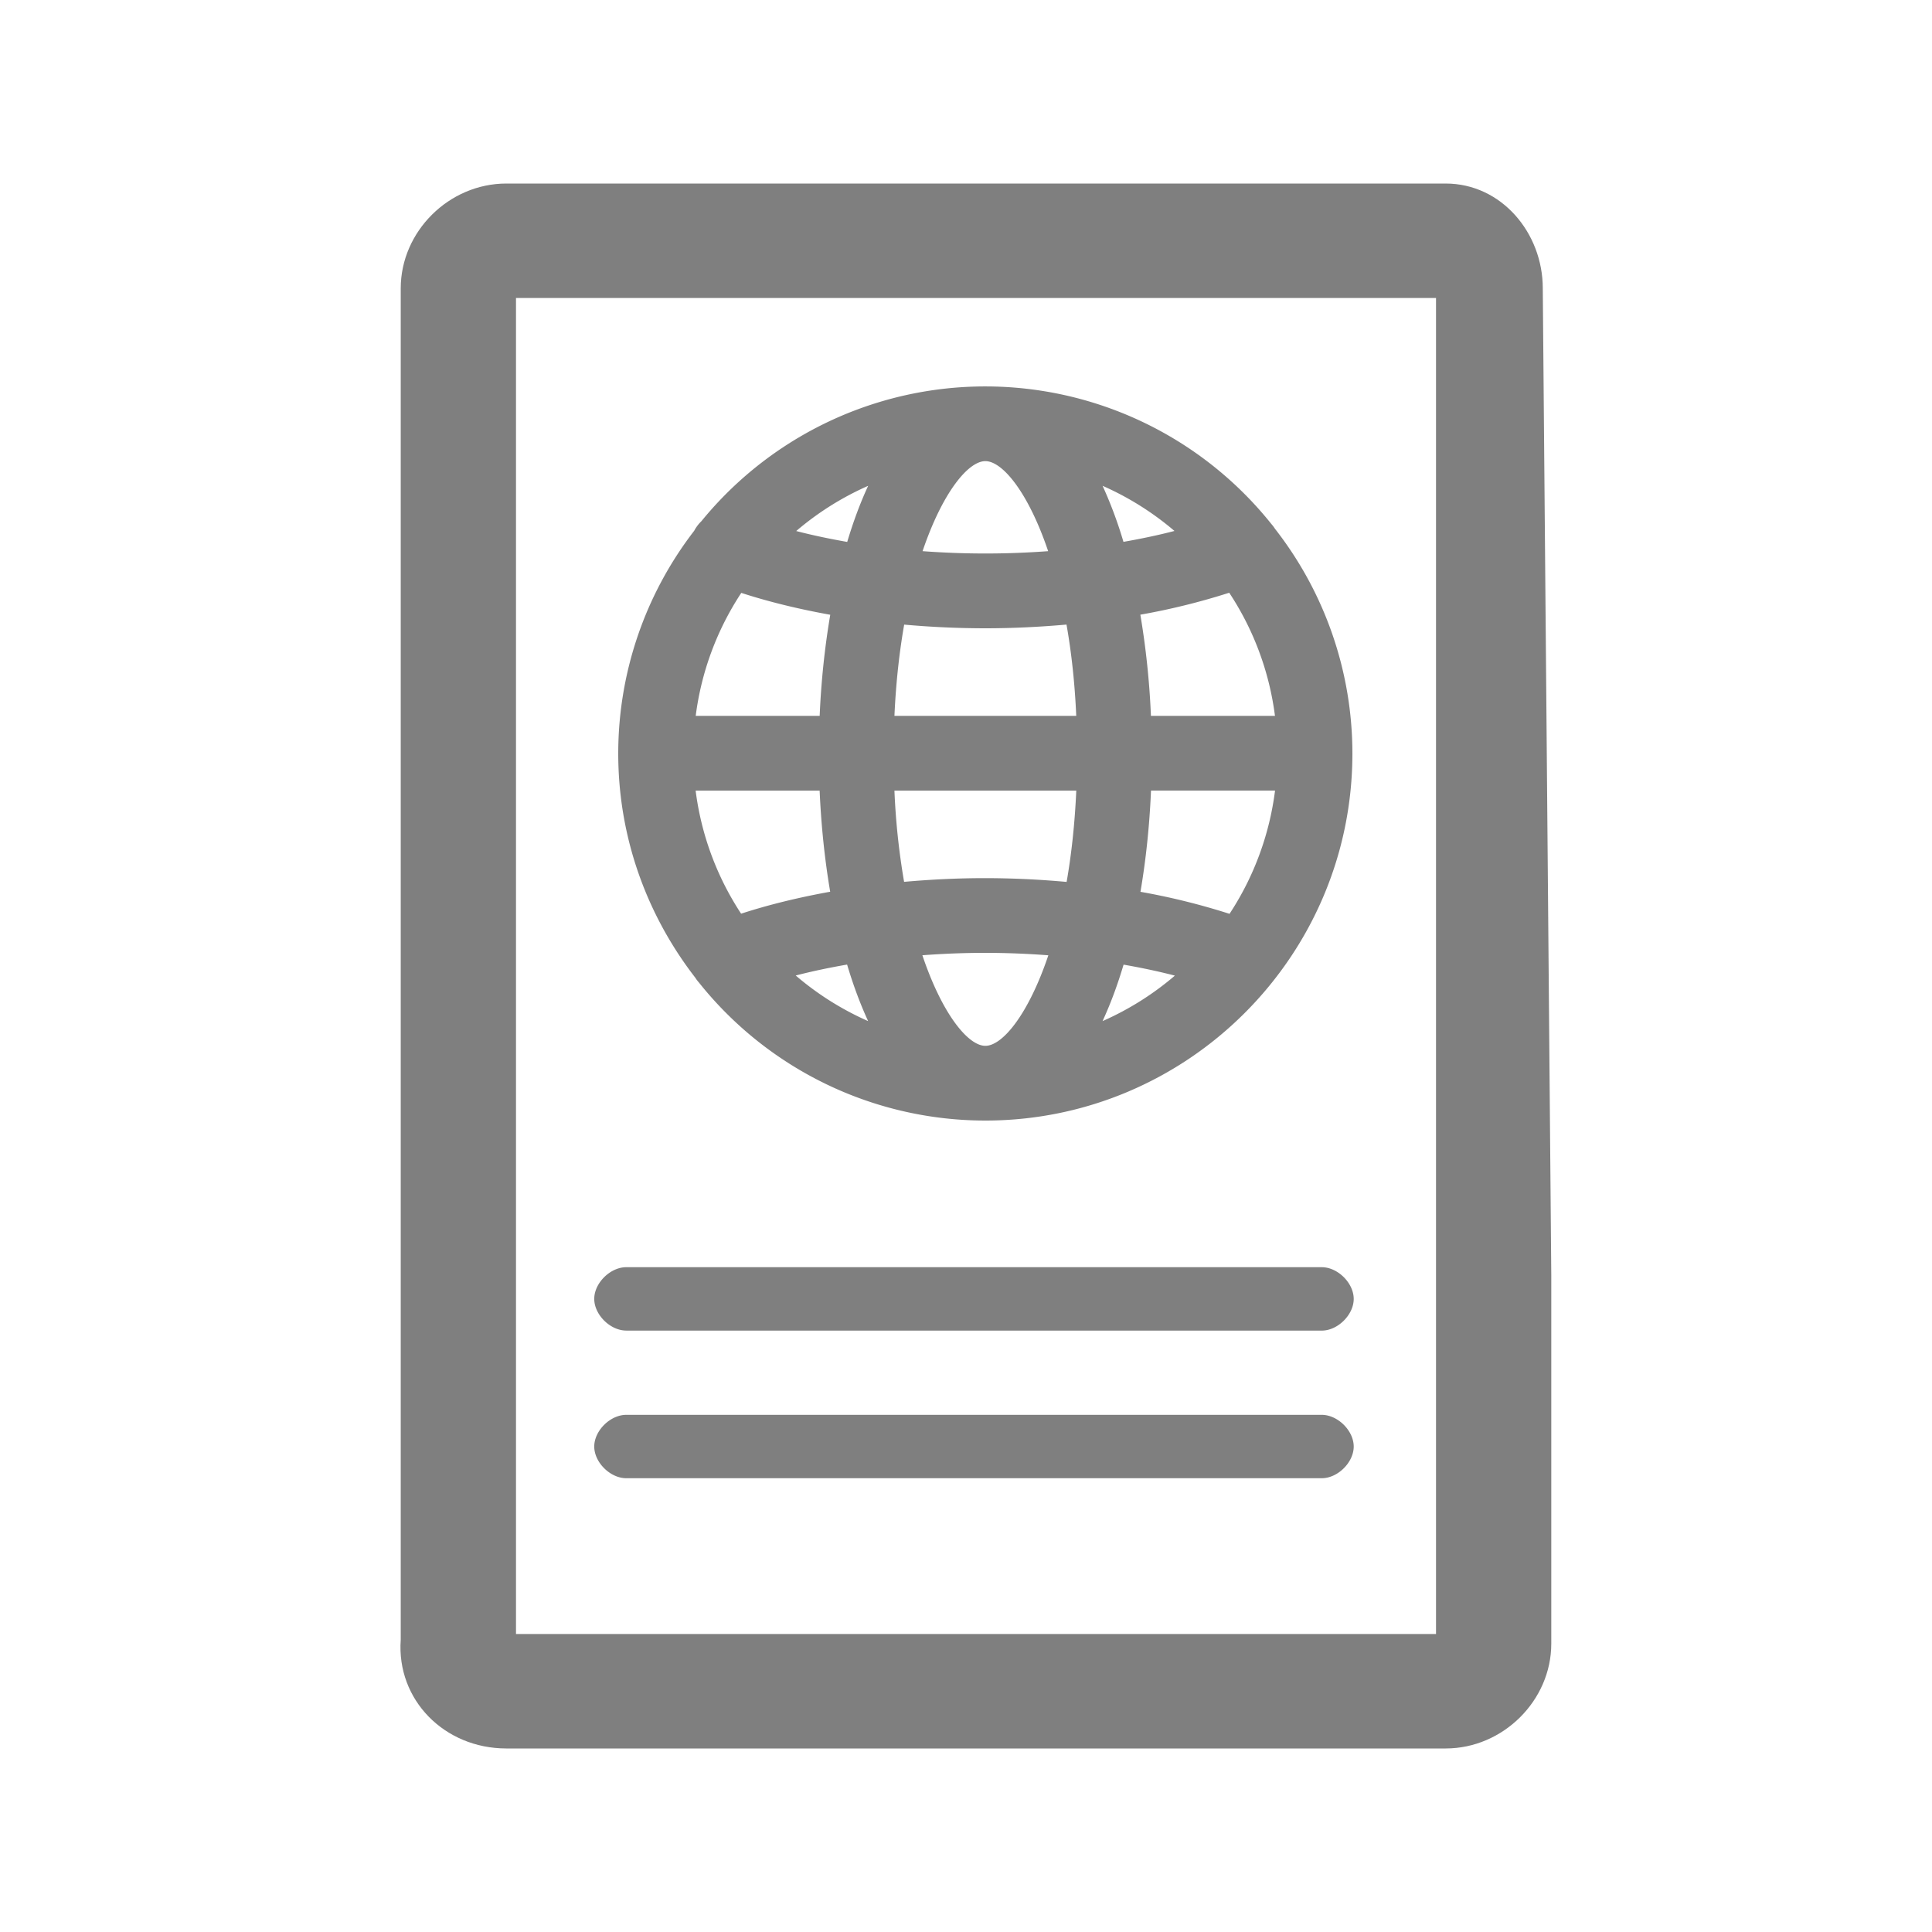 <svg xmlns="http://www.w3.org/2000/svg" width="50" height="50" viewBox="0 0 50 50">
    <g fill="none" fill-rule="evenodd">
        <path d="M0 0h50v50H0z"/>
        <g fill="#7f7f7f" fill-rule="nonzero">
            <path d="M37.414 4.75c1.445 0 2.513 1.28 2.513 2.71l.22 25.54v9.538c0 1.472-1.25 2.712-2.733 2.712h-24.31c-1.607 0-2.846-1.263-2.733-2.814V7.462c0-1.472 1.25-2.712 2.732-2.712h24.31zm-.25 2.962h-23.81v34.576h23.81V7.712z"/>
            <path d="M17.995 25.304a.9.9 0 0 0 .091.121A9.482 9.482 0 0 0 25.5 29c5.239 0 9.5-4.262 9.5-9.5a9.448 9.448 0 0 0-2.005-5.817.948.948 0 0 0-.092-.122 9.48 9.48 0 0 0-14.751-.072.968.968 0 0 0-.186.247A9.442 9.442 0 0 0 16 19.5c0 2.186.75 4.196 1.995 5.804zm1.19-9.96c.714.232 1.49.42 2.302.566-.143.84-.236 1.723-.274 2.616h-3.208a7.505 7.505 0 0 1 1.18-3.183zm13.811 3.182h-3.21a21.023 21.023 0 0 0-.274-2.618 17.494 17.494 0 0 0 2.3-.568 7.501 7.501 0 0 1 1.184 3.186zM31.82 23.65a17.586 17.586 0 0 0-2.305-.57c.144-.842.235-1.725.273-2.62h3.21a7.518 7.518 0 0 1-1.178 3.19zm-7.95 1.072c.533-.04 1.076-.062 1.626-.062.552 0 1.099.022 1.635.063-.517 1.534-1.187 2.343-1.63 2.343-.442 0-1.114-.81-1.63-2.344zm-1.403 1.704a7.572 7.572 0 0 1-1.874-1.18c.425-.11.87-.203 1.33-.283.156.525.338 1.015.544 1.463zm5.387-5.965c-.039.87-.126 1.657-.25 2.363a23.603 23.603 0 0 0-2.108-.098c-.71 0-1.411.035-2.098.096a18.29 18.29 0 0 1-.25-2.361h4.706zm-4.706-1.935c.039-.87.128-1.656.252-2.361a23.59 23.59 0 0 0 2.096.095c.712 0 1.416-.035 2.105-.096.125.704.214 1.492.252 2.362h-4.705zm5.93 6.439c.459.08.904.174 1.328.284a7.579 7.579 0 0 1-1.872 1.177c.207-.447.388-.936.544-1.461zm-.003-10.942a10.983 10.983 0 0 0-.54-1.45 7.558 7.558 0 0 1 1.86 1.168c-.422.11-.864.202-1.32.282zm-1.949.241a21.86 21.86 0 0 1-3.25 0c.516-1.525 1.184-2.33 1.625-2.33.441 0 1.11.804 1.625 2.33zm-5.2-.239c-.456-.08-.9-.173-1.32-.282a7.57 7.57 0 0 1 1.862-1.17c-.206.444-.386.931-.542 1.452zm-.714 6.436c.039.893.13 1.776.273 2.617-.814.147-1.59.335-2.305.568a7.513 7.513 0 0 1-1.177-3.185h3.21zM16.207 34.436h18c.414 0 .827-.41.827-.82s-.413-.821-.827-.821h-18c-.414 0-.828.41-.828.82s.414.82.828.82zM16.207 38.256h18c.414 0 .827-.41.827-.82s-.413-.82-.827-.82h-18c-.414 0-.828.41-.828.82s.414.82.828.82z"/>
        </g>
    </g>
</svg>
